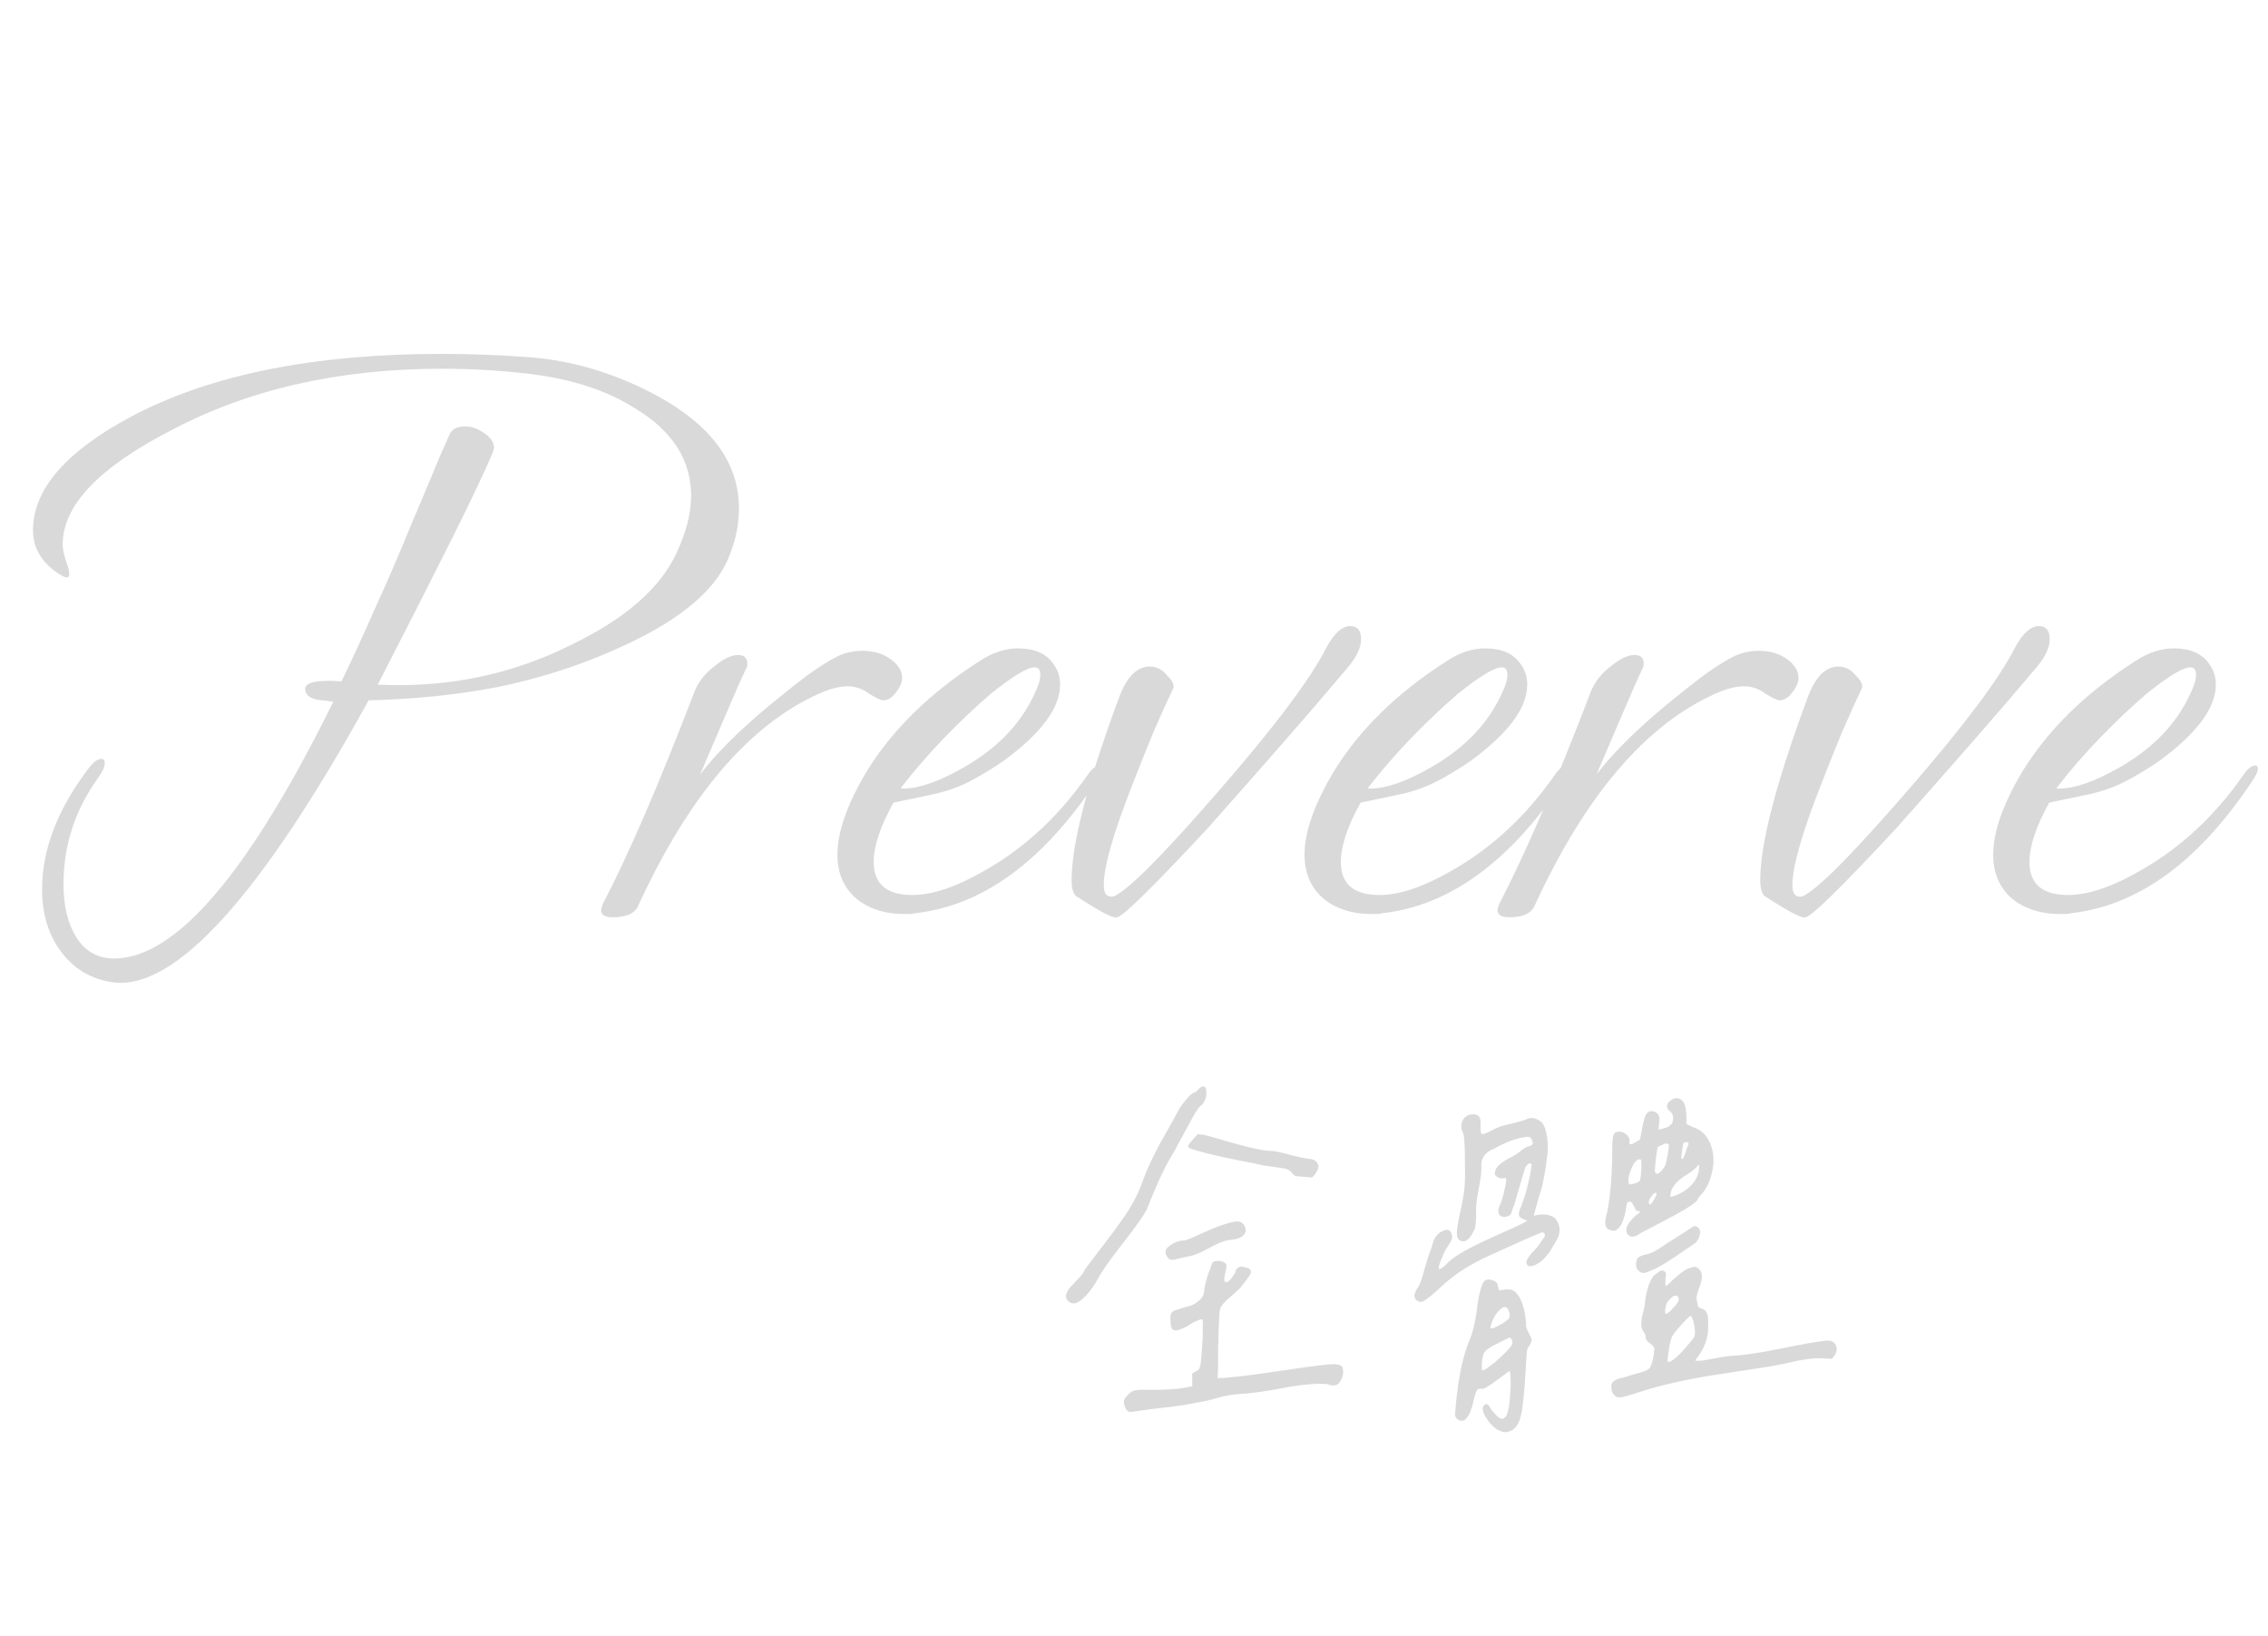 <svg width="165" height="119" viewBox="0 0 165 119" fill="none" xmlns="http://www.w3.org/2000/svg">
<path d="M8.28 71.46C6.72 71.26 5.46 70.54 4.5 69.3C3.54 68.06 3.06 66.52 3.06 64.68C3.06 61.8 4.18 58.88 6.42 55.92C6.78 55.44 7.1 55.2 7.38 55.2C7.54 55.2 7.62 55.3 7.62 55.5C7.62 55.78 7.46 56.14 7.14 56.58C5.46 58.9 4.62 61.48 4.62 64.32C4.62 65.92 4.94 67.22 5.58 68.22C6.22 69.22 7.14 69.72 8.34 69.72C12.82 69.68 18.12 63.46 24.24 51.06C24.16 51.02 24.04 51 23.88 51C23.76 50.96 23.6 50.94 23.4 50.94C22.6 50.86 22.2 50.58 22.2 50.1C22.2 49.62 23.08 49.44 24.84 49.56C25.64 47.92 26.46 46.14 27.3 44.22C28.18 42.3 29.06 40.26 29.94 38.1C30.86 35.94 31.54 34.32 31.98 33.24C32.46 32.16 32.7 31.62 32.7 31.62C32.86 31.22 33.24 31.02 33.84 31.02C34.32 31.02 34.78 31.18 35.22 31.5C35.7 31.82 35.94 32.18 35.94 32.58C35.94 32.62 35.9 32.76 35.82 33C35.18 34.48 34.16 36.62 32.76 39.42C31.36 42.22 29.6 45.68 27.48 49.8C32.52 50.04 37.2 49.08 41.52 46.92C45.44 45.04 48 42.82 49.2 40.26C49.92 38.74 50.28 37.34 50.28 36.06C50.28 33.46 48.92 31.34 46.2 29.7C44.12 28.38 41.52 27.54 38.4 27.18C36.32 26.94 34.24 26.82 32.16 26.82C24.6 26.82 17.98 28.34 12.3 31.38C7.14 34.06 4.56 36.8 4.56 39.6C4.56 39.92 4.64 40.32 4.8 40.8C4.96 41.24 5.04 41.56 5.04 41.76C5.04 41.92 4.98 42 4.86 42C4.7 42 4.4 41.84 3.96 41.52C2.92 40.72 2.4 39.74 2.4 38.58C2.4 35.58 4.82 32.8 9.66 30.24C15.38 27.24 22.88 25.74 32.16 25.74C33.2 25.74 34.24 25.76 35.28 25.8C36.32 25.84 37.38 25.9 38.46 25.98C41.7 26.22 44.86 27.18 47.94 28.86C51.82 31.02 53.76 33.72 53.76 36.96C53.76 38.2 53.5 39.42 52.98 40.62C51.94 43.14 49.08 45.4 44.4 47.4C41.84 48.52 39.1 49.38 36.18 49.98C33.26 50.54 30.14 50.86 26.82 50.94C18.98 65.14 12.8 71.98 8.28 71.46ZM44.571 66.72C44.011 66.72 43.731 66.54 43.731 66.18C43.731 66.14 43.771 66 43.851 65.76C45.731 62.16 47.951 57.02 50.511 50.34C50.791 49.62 51.271 49 51.951 48.48C52.631 47.92 53.211 47.64 53.691 47.64C54.211 47.64 54.431 47.92 54.351 48.48C53.951 49.32 53.471 50.4 52.911 51.72C52.351 53.04 51.691 54.58 50.931 56.34C52.051 54.86 53.711 53.2 55.911 51.36C57.031 50.44 57.991 49.68 58.791 49.08C59.631 48.48 60.331 48.04 60.891 47.76C61.451 47.48 62.071 47.34 62.751 47.34C63.551 47.34 64.231 47.54 64.791 47.94C65.351 48.34 65.631 48.8 65.631 49.32C65.631 49.64 65.471 50 65.151 50.4C64.871 50.76 64.571 50.94 64.251 50.94C64.091 50.94 63.751 50.78 63.231 50.46C62.751 50.1 62.231 49.92 61.671 49.92C61.071 49.92 60.371 50.1 59.571 50.46C54.491 52.74 50.111 57.88 46.431 65.88C46.191 66.44 45.571 66.72 44.571 66.72ZM65.724 66.48C64.564 66.48 63.544 66.2 62.664 65.64C61.504 64.84 60.924 63.68 60.924 62.16C60.924 60.52 61.624 58.52 63.024 56.16C64.904 53.08 67.664 50.38 71.304 48.06C72.224 47.46 73.144 47.16 74.064 47.16C75.264 47.16 76.124 47.54 76.644 48.3C76.964 48.74 77.124 49.24 77.124 49.8C77.124 51.48 75.764 53.32 73.044 55.32C72.244 55.88 71.384 56.4 70.464 56.88C69.584 57.32 68.624 57.64 67.584 57.84L65.004 58.38C64.044 60.1 63.564 61.54 63.564 62.7C63.564 64.3 64.504 65.1 66.384 65.1C67.864 65.1 69.664 64.48 71.784 63.24C74.624 61.6 77.064 59.32 79.104 56.4C79.424 55.92 79.724 55.68 80.004 55.68C80.124 55.68 80.184 55.76 80.184 55.92C80.184 56.12 80.044 56.42 79.764 56.82C75.884 62.66 71.504 65.86 66.624 66.42C66.464 66.46 66.304 66.48 66.144 66.48C66.024 66.48 65.884 66.48 65.724 66.48ZM65.724 57.36C66.844 57.36 68.284 56.86 70.044 55.86C72.524 54.46 74.264 52.66 75.264 50.46C75.544 49.9 75.684 49.44 75.684 49.08C75.684 48.72 75.544 48.54 75.264 48.54C74.744 48.54 73.684 49.18 72.084 50.46C70.924 51.46 69.784 52.54 68.664 53.7C67.584 54.82 66.544 56.02 65.544 57.3C65.504 57.34 65.564 57.36 65.724 57.36ZM81.201 66.72C80.961 66.8 79.981 66.28 78.261 65.16C78.061 64.96 77.961 64.58 77.961 64.02C77.961 61.38 79.101 56.98 81.381 50.82C81.941 49.26 82.701 48.48 83.661 48.48C84.141 48.48 84.561 48.7 84.921 49.14C85.321 49.54 85.461 49.86 85.341 50.1C84.901 51.02 84.421 52.08 83.901 53.28C83.421 54.44 82.901 55.74 82.341 57.18C80.981 60.66 80.301 63.06 80.301 64.38C80.301 64.94 80.481 65.22 80.841 65.22C81.001 65.22 81.161 65.16 81.321 65.04C81.961 64.64 82.901 63.8 84.141 62.52C85.381 61.24 86.921 59.54 88.761 57.42C92.761 52.82 95.341 49.38 96.501 47.1C97.061 46.06 97.641 45.54 98.241 45.54C98.761 45.54 99.021 45.86 99.021 46.5C99.021 47.1 98.701 47.78 98.061 48.54C96.581 50.3 94.981 52.16 93.261 54.12C91.581 56.04 89.801 58.06 87.921 60.18C83.721 64.7 81.481 66.88 81.201 66.72ZM99.708 66.48C98.548 66.48 97.528 66.2 96.648 65.64C95.488 64.84 94.908 63.68 94.908 62.16C94.908 60.52 95.608 58.52 97.008 56.16C98.888 53.08 101.648 50.38 105.288 48.06C106.208 47.46 107.128 47.16 108.048 47.16C109.248 47.16 110.108 47.54 110.628 48.3C110.948 48.74 111.108 49.24 111.108 49.8C111.108 51.48 109.748 53.32 107.028 55.32C106.228 55.88 105.368 56.4 104.448 56.88C103.568 57.32 102.608 57.64 101.568 57.84L98.988 58.38C98.028 60.1 97.548 61.54 97.548 62.7C97.548 64.3 98.488 65.1 100.368 65.1C101.848 65.1 103.648 64.48 105.768 63.24C108.608 61.6 111.048 59.32 113.088 56.4C113.408 55.92 113.708 55.68 113.988 55.68C114.108 55.68 114.168 55.76 114.168 55.92C114.168 56.12 114.028 56.42 113.748 56.82C109.868 62.66 105.488 65.86 100.608 66.42C100.448 66.46 100.288 66.48 100.128 66.48C100.008 66.48 99.868 66.48 99.708 66.48ZM99.708 57.36C100.828 57.36 102.268 56.86 104.028 55.86C106.508 54.46 108.248 52.66 109.248 50.46C109.528 49.9 109.668 49.44 109.668 49.08C109.668 48.72 109.528 48.54 109.248 48.54C108.728 48.54 107.668 49.18 106.068 50.46C104.908 51.46 103.768 52.54 102.648 53.7C101.568 54.82 100.528 56.02 99.528 57.3C99.488 57.34 99.548 57.36 99.708 57.36ZM109.785 66.72C109.225 66.72 108.945 66.54 108.945 66.18C108.945 66.14 108.985 66 109.065 65.76C110.945 62.16 113.165 57.02 115.725 50.34C116.005 49.62 116.485 49 117.165 48.48C117.845 47.92 118.425 47.64 118.905 47.64C119.425 47.64 119.645 47.92 119.565 48.48C119.165 49.32 118.685 50.4 118.125 51.72C117.565 53.04 116.905 54.58 116.145 56.34C117.265 54.86 118.925 53.2 121.125 51.36C122.245 50.44 123.205 49.68 124.005 49.08C124.845 48.48 125.545 48.04 126.105 47.76C126.665 47.48 127.285 47.34 127.965 47.34C128.765 47.34 129.445 47.54 130.005 47.94C130.565 48.34 130.845 48.8 130.845 49.32C130.845 49.64 130.685 50 130.365 50.4C130.085 50.76 129.785 50.94 129.465 50.94C129.305 50.94 128.965 50.78 128.445 50.46C127.965 50.1 127.445 49.92 126.885 49.92C126.285 49.92 125.585 50.1 124.785 50.46C119.705 52.74 115.325 57.88 111.645 65.88C111.405 66.44 110.785 66.72 109.785 66.72ZM131.299 66.72C131.059 66.8 130.079 66.28 128.359 65.16C128.159 64.96 128.059 64.58 128.059 64.02C128.059 61.38 129.199 56.98 131.479 50.82C132.039 49.26 132.799 48.48 133.759 48.48C134.239 48.48 134.659 48.7 135.019 49.14C135.419 49.54 135.559 49.86 135.439 50.1C134.999 51.02 134.519 52.08 133.999 53.28C133.519 54.44 132.999 55.74 132.439 57.18C131.079 60.66 130.399 63.06 130.399 64.38C130.399 64.94 130.579 65.22 130.939 65.22C131.099 65.22 131.259 65.16 131.419 65.04C132.059 64.64 132.999 63.8 134.239 62.52C135.479 61.24 137.019 59.54 138.859 57.42C142.859 52.82 145.439 49.38 146.599 47.1C147.159 46.06 147.739 45.54 148.339 45.54C148.859 45.54 149.119 45.86 149.119 46.5C149.119 47.1 148.799 47.78 148.159 48.54C146.679 50.3 145.079 52.16 143.359 54.12C141.679 56.04 139.899 58.06 138.019 60.18C133.819 64.7 131.579 66.88 131.299 66.72ZM149.806 66.48C148.646 66.48 147.626 66.2 146.746 65.64C145.586 64.84 145.006 63.68 145.006 62.16C145.006 60.52 145.706 58.52 147.106 56.16C148.986 53.08 151.746 50.38 155.386 48.06C156.306 47.46 157.226 47.16 158.146 47.16C159.346 47.16 160.206 47.54 160.726 48.3C161.046 48.74 161.206 49.24 161.206 49.8C161.206 51.48 159.846 53.32 157.126 55.32C156.326 55.88 155.466 56.4 154.546 56.88C153.666 57.32 152.706 57.64 151.666 57.84L149.086 58.38C148.126 60.1 147.646 61.54 147.646 62.7C147.646 64.3 148.586 65.1 150.466 65.1C151.946 65.1 153.746 64.48 155.866 63.24C158.706 61.6 161.146 59.32 163.186 56.4C163.506 55.92 163.806 55.68 164.086 55.68C164.206 55.68 164.266 55.76 164.266 55.92C164.266 56.12 164.126 56.42 163.846 56.82C159.966 62.66 155.586 65.86 150.706 66.42C150.546 66.46 150.386 66.48 150.226 66.48C150.106 66.48 149.966 66.48 149.806 66.48ZM149.806 57.36C150.926 57.36 152.366 56.86 154.126 55.86C156.606 54.46 158.346 52.66 159.346 50.46C159.626 49.9 159.766 49.44 159.766 49.08C159.766 48.72 159.626 48.54 159.346 48.54C158.826 48.54 157.766 49.18 156.166 50.46C155.006 51.46 153.866 52.54 152.746 53.7C151.666 54.82 150.626 56.02 149.626 57.3C149.586 57.34 149.646 57.36 149.806 57.36Z" fill="#D9D9D9"/>
<path d="M87.766 79.471C87.766 79.861 87.639 80.174 87.385 80.408C87.268 80.467 87.082 80.721 86.828 81.17C86.594 81.6 86.311 82.117 85.978 82.723C85.666 83.309 85.461 83.689 85.363 83.865C85.207 84.1 85.022 84.422 84.807 84.832C84.611 85.242 84.455 85.564 84.338 85.799C84.24 86.033 84.064 86.443 83.811 87.029C83.576 87.615 83.449 87.928 83.43 87.967C83.234 88.377 82.648 89.207 81.672 90.457C80.695 91.707 80.1 92.557 79.885 93.006C79.611 93.494 79.318 93.904 79.006 94.236C78.693 94.568 78.43 94.754 78.215 94.793C78.019 94.832 77.853 94.783 77.717 94.647C77.541 94.471 77.502 94.275 77.6 94.061C77.697 93.826 77.824 93.641 77.981 93.504C78.137 93.348 78.312 93.162 78.508 92.947C78.723 92.732 78.85 92.547 78.889 92.391C79.143 92.039 79.572 91.473 80.178 90.691C80.783 89.91 81.33 89.168 81.818 88.465C82.307 87.742 82.678 87.068 82.932 86.443C83.088 86.014 83.234 85.623 83.371 85.272C83.527 84.92 83.703 84.539 83.898 84.129C84.113 83.719 84.269 83.416 84.367 83.221C84.484 83.025 84.699 82.644 85.012 82.078C85.344 81.492 85.578 81.062 85.715 80.789C85.852 80.535 86.057 80.252 86.33 79.939C86.603 79.627 86.789 79.471 86.887 79.471C86.945 79.471 87.043 79.393 87.18 79.236C87.356 79.061 87.492 78.992 87.59 79.031C87.707 79.07 87.766 79.217 87.766 79.471ZM87.15 82.488L87.59 82.547C87.785 82.586 88.547 82.801 89.875 83.191C91.223 83.562 92.121 83.738 92.57 83.719C92.824 83.738 93.264 83.836 93.889 84.012C94.514 84.168 94.924 84.256 95.119 84.275C95.471 84.295 95.705 84.393 95.822 84.568C95.939 84.725 95.949 84.9 95.852 85.096C95.773 85.291 95.637 85.477 95.441 85.652L94.826 85.594C94.533 85.574 94.338 85.555 94.24 85.535C94.162 85.496 94.064 85.408 93.947 85.272C93.83 85.135 93.684 85.047 93.508 85.008C93.332 84.969 92.805 84.891 91.926 84.773C91.711 84.715 91.144 84.598 90.227 84.422C89.328 84.246 88.566 84.08 87.941 83.924C87.316 83.768 86.848 83.631 86.535 83.514C86.457 83.455 86.428 83.387 86.447 83.309C86.486 83.231 86.603 83.084 86.799 82.869L87.15 82.488ZM89.436 90.193C89.025 90.252 88.518 90.457 87.912 90.809C87.307 91.141 86.818 91.336 86.447 91.394C86.408 91.394 86.262 91.424 86.008 91.482C85.773 91.541 85.568 91.59 85.393 91.629C85.217 91.648 85.09 91.619 85.012 91.541C84.699 91.189 84.719 90.887 85.07 90.633C85.422 90.359 85.803 90.223 86.213 90.223C86.428 90.164 86.848 89.988 87.473 89.695C88.117 89.402 88.566 89.217 88.82 89.139C89.426 88.924 89.846 88.826 90.08 88.846C90.314 88.865 90.481 89.002 90.578 89.256C90.676 89.51 90.617 89.725 90.402 89.9C90.188 90.076 89.865 90.174 89.436 90.193ZM88.469 101.707C88.098 101.824 87.619 101.932 87.033 102.029C86.467 102.146 85.949 102.234 85.481 102.293C85.012 102.352 84.426 102.42 83.723 102.498C83.019 102.596 82.541 102.664 82.287 102.703C82.072 102.723 81.916 102.576 81.818 102.264C81.721 101.951 81.769 101.717 81.965 101.561C82.141 101.346 82.316 101.209 82.492 101.15C82.668 101.092 82.99 101.072 83.459 101.092C84.67 101.111 85.627 101.053 86.33 100.916L86.74 100.828V100.359C86.721 100.105 86.721 99.959 86.74 99.92C86.779 99.861 86.906 99.783 87.121 99.686C87.238 99.627 87.316 99.451 87.356 99.158C87.394 98.865 87.443 98.221 87.502 97.225C87.502 97.029 87.502 96.795 87.502 96.522C87.522 96.209 87.512 96.033 87.473 95.994C87.453 95.955 87.356 95.965 87.18 96.023C87.141 96.043 87.102 96.062 87.062 96.082C86.984 96.102 86.848 96.17 86.652 96.287C86.477 96.404 86.311 96.502 86.154 96.58C85.998 96.658 85.832 96.717 85.656 96.756C85.5 96.795 85.373 96.766 85.275 96.668C85.197 96.551 85.158 96.356 85.158 96.082C85.119 95.789 85.148 95.584 85.246 95.467C85.344 95.35 85.519 95.272 85.773 95.232C85.793 95.213 85.871 95.184 86.008 95.144C86.144 95.106 86.242 95.076 86.301 95.057C86.379 95.037 86.486 95.008 86.623 94.969C86.76 94.91 86.867 94.861 86.945 94.822C87.023 94.764 87.111 94.695 87.209 94.617C87.307 94.539 87.385 94.461 87.443 94.383C87.502 94.305 87.541 94.217 87.561 94.119C87.6 94.002 87.619 93.875 87.619 93.738C87.658 93.523 87.707 93.309 87.766 93.094C87.824 92.879 87.902 92.644 88 92.391C88.098 92.137 88.166 91.951 88.205 91.834C88.283 91.756 88.42 91.717 88.615 91.717C88.811 91.717 88.967 91.756 89.084 91.834C89.182 91.912 89.231 92 89.231 92.098C89.231 92.195 89.182 92.449 89.084 92.859C89.045 93.133 89.084 93.269 89.201 93.269C89.377 93.25 89.572 93.055 89.787 92.684C89.846 92.606 89.875 92.547 89.875 92.508C89.894 92.371 89.973 92.264 90.109 92.186C90.246 92.107 90.393 92.107 90.549 92.186C90.764 92.205 90.9 92.264 90.959 92.361C91.018 92.459 91.018 92.566 90.959 92.684C90.9 92.801 90.822 92.918 90.725 93.035C90.647 93.152 90.549 93.279 90.432 93.416C90.334 93.533 90.275 93.611 90.256 93.65C90.197 93.728 89.953 93.953 89.523 94.324C89.094 94.676 88.84 94.969 88.762 95.203C88.723 95.32 88.693 95.691 88.674 96.316C88.654 96.922 88.635 97.566 88.615 98.25C88.615 98.934 88.615 99.344 88.615 99.481L88.586 100.242C89.406 100.223 90.783 100.066 92.717 99.773C94.67 99.481 95.978 99.305 96.643 99.246C97.209 99.188 97.551 99.256 97.668 99.451C97.766 99.764 97.717 100.096 97.522 100.447C97.346 100.779 97.033 100.857 96.584 100.682C95.764 100.604 94.66 100.701 93.273 100.975C91.906 101.229 90.9 101.365 90.256 101.385C89.553 101.443 88.957 101.551 88.469 101.707ZM119.201 88.084C119.123 88.123 119.055 88.084 118.996 87.967C118.938 87.85 118.869 87.723 118.791 87.586C118.732 87.449 118.654 87.391 118.557 87.41C118.479 87.41 118.42 87.43 118.381 87.469C118.361 87.508 118.342 87.606 118.322 87.762C118.166 88.797 117.883 89.383 117.473 89.519C117.121 89.519 116.906 89.412 116.828 89.197C116.75 88.982 116.779 88.65 116.916 88.201C117.17 87.029 117.297 85.359 117.297 83.191C117.316 82.82 117.355 82.586 117.414 82.488C117.473 82.371 117.609 82.312 117.824 82.312C118 82.312 118.166 82.381 118.322 82.518C118.479 82.654 118.557 82.811 118.557 82.986C118.498 83.24 118.596 83.299 118.85 83.162C119.123 83.006 119.26 82.928 119.26 82.928C119.299 82.928 119.348 82.752 119.406 82.4C119.523 81.736 119.631 81.307 119.729 81.111C119.826 80.916 119.973 80.818 120.168 80.818C120.637 80.877 120.812 81.17 120.695 81.697L120.666 82.166C120.92 82.107 121.105 82.059 121.223 82.019C121.34 81.981 121.447 81.912 121.545 81.814C121.662 81.717 121.721 81.57 121.721 81.375C121.74 81.16 121.672 80.984 121.516 80.848C121.203 80.594 121.193 80.34 121.486 80.086C121.799 79.832 122.092 79.812 122.365 80.027C122.58 80.203 122.688 80.652 122.688 81.375V81.756L123.186 81.99C123.713 82.166 124.094 82.498 124.328 82.986C124.582 83.455 124.689 84.012 124.65 84.656C124.553 85.594 124.27 86.326 123.801 86.853C123.645 87.01 123.537 87.156 123.479 87.293C123.322 87.566 122.189 88.24 120.08 89.314C119.729 89.49 119.455 89.637 119.26 89.754C119.025 89.93 118.811 89.988 118.615 89.93C118.42 89.852 118.322 89.686 118.322 89.432C118.303 89.295 118.4 89.09 118.615 88.816C118.85 88.543 119.035 88.367 119.172 88.289C119.348 88.172 119.357 88.103 119.201 88.084ZM122.658 83.748C122.678 83.631 122.717 83.514 122.775 83.397C122.834 83.26 122.854 83.172 122.834 83.133C122.834 83.094 122.775 83.074 122.658 83.074C122.561 83.074 122.492 83.113 122.453 83.191C122.434 83.269 122.395 83.533 122.336 83.982C122.297 84.236 122.316 84.344 122.395 84.305C122.453 84.285 122.541 84.1 122.658 83.748ZM121.398 83.25C121.379 83.211 121.34 83.191 121.281 83.191C121.242 83.172 121.184 83.172 121.105 83.191C121.047 83.211 120.988 83.24 120.93 83.279C120.871 83.299 120.803 83.328 120.725 83.367C120.666 83.387 120.627 83.406 120.607 83.426C120.588 83.445 120.539 83.738 120.461 84.305C120.402 84.871 120.383 85.184 120.402 85.242C120.5 85.457 120.676 85.408 120.93 85.096C121.086 84.92 121.184 84.725 121.223 84.51C121.379 83.768 121.438 83.348 121.398 83.25ZM119.26 85.916C119.318 85.955 119.367 85.682 119.406 85.096C119.426 84.549 119.406 84.295 119.348 84.334C119.113 84.275 118.889 84.51 118.674 85.037C118.459 85.545 118.41 85.916 118.527 86.15C118.547 86.17 118.664 86.15 118.879 86.092C119.094 86.033 119.221 85.975 119.26 85.916ZM123.596 85.096C123.635 84.861 123.635 84.744 123.596 84.744C123.576 84.725 123.508 84.783 123.391 84.92C123.254 85.076 122.98 85.281 122.57 85.535C121.965 85.926 121.623 86.346 121.545 86.795C121.525 86.932 121.516 87.01 121.516 87.029C121.535 87.049 121.594 87.049 121.691 87.029C122.219 86.853 122.648 86.6 122.98 86.268C123.332 85.936 123.537 85.545 123.596 85.096ZM120.52 86.824C120.48 86.727 120.393 86.746 120.256 86.883C119.982 87.195 119.895 87.43 119.992 87.586C119.992 87.606 120.012 87.615 120.051 87.615C120.09 87.615 120.178 87.508 120.314 87.293C120.451 87.059 120.52 86.902 120.52 86.824ZM106.457 82.459C106.281 82.127 106.262 81.814 106.398 81.522C106.555 81.209 106.818 81.053 107.189 81.053C107.404 81.053 107.551 81.121 107.629 81.258C107.707 81.375 107.736 81.59 107.717 81.902C107.697 82.254 107.727 82.449 107.805 82.488C107.902 82.508 108.166 82.41 108.596 82.195C108.869 82.019 109.289 81.873 109.855 81.756C110.441 81.619 110.822 81.512 110.998 81.434C111.35 81.238 111.73 81.297 112.141 81.609C112.336 81.824 112.473 82.186 112.551 82.693C112.629 83.182 112.629 83.68 112.551 84.188C112.492 84.676 112.424 85.125 112.346 85.535C112.268 85.945 112.199 86.258 112.141 86.473C112.082 86.668 111.984 86.99 111.848 87.439C111.73 87.869 111.643 88.201 111.584 88.436C112.248 88.26 112.766 88.318 113.137 88.611C113.352 88.885 113.459 89.158 113.459 89.432C113.459 89.686 113.41 89.9 113.312 90.076C113.234 90.232 113.059 90.535 112.785 90.984C112.395 91.57 111.975 91.932 111.525 92.068C111.311 92.127 111.174 92.107 111.115 92.01C111.018 91.893 111.027 91.736 111.145 91.541C111.262 91.346 111.428 91.141 111.643 90.926C111.857 90.691 111.984 90.535 112.023 90.457C112.238 90.144 112.346 89.988 112.346 89.988C112.404 89.91 112.414 89.832 112.375 89.754C112.336 89.676 112.268 89.637 112.17 89.637C111.525 89.891 110.119 90.516 107.951 91.512C107.209 91.883 106.613 92.225 106.164 92.537C105.715 92.83 105.158 93.289 104.494 93.914C103.928 94.422 103.557 94.686 103.381 94.705C102.814 94.588 102.756 94.207 103.205 93.562C103.322 93.387 103.469 92.957 103.645 92.273C103.84 91.59 103.986 91.141 104.084 90.926C104.221 90.457 104.318 90.174 104.377 90.076C104.436 89.959 104.543 89.832 104.699 89.695C105.227 89.324 105.539 89.383 105.637 89.871C105.695 90.027 105.578 90.311 105.285 90.721C105.188 90.838 105.061 91.092 104.904 91.482C104.748 91.853 104.67 92.098 104.67 92.215C104.67 92.391 104.836 92.322 105.168 92.01C105.422 91.717 105.852 91.394 106.457 91.043C107.082 90.691 107.922 90.281 108.977 89.812C110.031 89.344 110.627 89.07 110.764 88.992L111.115 88.787L110.822 88.67C110.627 88.592 110.52 88.494 110.5 88.377C110.48 88.24 110.529 88.045 110.646 87.791C110.998 86.912 111.262 85.887 111.438 84.715C111.34 84.559 111.203 84.598 111.027 84.832C110.988 84.852 110.91 85.066 110.793 85.477C110.676 85.887 110.539 86.356 110.383 86.883C110.246 87.391 110.139 87.723 110.061 87.879C110.002 88.113 109.943 88.269 109.885 88.348C109.846 88.406 109.748 88.455 109.592 88.494C109.338 88.553 109.162 88.494 109.064 88.318C108.967 88.143 108.986 87.918 109.123 87.644C109.221 87.449 109.328 87.098 109.445 86.59C109.562 86.082 109.602 85.789 109.562 85.711C109.523 85.672 109.445 85.672 109.328 85.711C109.211 85.731 109.084 85.701 108.947 85.623C108.811 85.545 108.742 85.457 108.742 85.359C108.762 85.106 108.879 84.891 109.094 84.715C109.309 84.519 109.582 84.344 109.914 84.188C110.246 84.012 110.471 83.865 110.588 83.748C110.861 83.533 111.076 83.406 111.232 83.367C111.486 83.328 111.564 83.191 111.467 82.957C111.389 82.742 111.252 82.654 111.057 82.693C110.354 82.772 109.572 83.055 108.713 83.543C108.01 83.816 107.697 84.295 107.775 84.978C107.775 85.33 107.697 85.887 107.541 86.648C107.404 87.391 107.355 87.977 107.395 88.406C107.375 88.797 107.355 89.061 107.336 89.197C107.316 89.334 107.248 89.5 107.131 89.695C106.857 90.203 106.564 90.389 106.252 90.252C106.076 90.174 105.988 89.988 105.988 89.695C105.988 89.402 106.076 88.865 106.252 88.084C106.408 87.361 106.506 86.795 106.545 86.385C106.584 85.975 106.594 85.35 106.574 84.51C106.574 83.377 106.535 82.693 106.457 82.459ZM123.303 89.168C123.635 89.285 123.752 89.51 123.654 89.842C123.576 90.174 123.391 90.418 123.098 90.574C123.059 90.594 122.6 90.906 121.721 91.512C120.842 92.098 120.139 92.459 119.611 92.596C119.455 92.596 119.318 92.537 119.201 92.42C119.084 92.303 119.025 92.156 119.025 91.981C119.025 91.746 119.074 91.58 119.172 91.482C119.289 91.385 119.475 91.307 119.729 91.248C119.963 91.228 120.295 91.082 120.725 90.809C121.154 90.516 121.369 90.369 121.369 90.369C121.428 90.35 121.74 90.154 122.307 89.783C122.893 89.393 123.225 89.188 123.303 89.168ZM120.344 98.221C120.402 98.064 120.305 97.898 120.051 97.723C119.816 97.547 119.709 97.4 119.729 97.283C119.729 97.127 119.67 96.981 119.553 96.844C119.475 96.727 119.426 96.58 119.406 96.404C119.406 96.209 119.416 96.033 119.436 95.877C119.475 95.701 119.523 95.506 119.582 95.291C119.641 95.057 119.67 94.881 119.67 94.764C119.709 94.373 119.787 93.982 119.904 93.592C120.041 93.201 120.178 92.938 120.314 92.801C120.666 92.469 120.91 92.352 121.047 92.449C121.125 92.488 121.174 92.537 121.193 92.596C121.213 92.654 121.203 92.801 121.164 93.035C121.145 93.348 121.154 93.514 121.193 93.533C121.232 93.533 121.311 93.475 121.428 93.357C121.584 93.201 121.711 93.084 121.809 93.006C122.16 92.674 122.473 92.439 122.746 92.303C122.98 92.205 123.146 92.156 123.244 92.156C123.342 92.137 123.449 92.176 123.566 92.273C123.879 92.508 123.898 92.967 123.625 93.65C123.508 93.982 123.439 94.217 123.42 94.353C123.42 94.471 123.449 94.647 123.508 94.881C123.508 95.037 123.596 95.135 123.771 95.174C123.986 95.232 124.123 95.35 124.182 95.525C124.26 95.682 124.289 95.994 124.27 96.463C124.309 97.283 123.996 98.113 123.332 98.953C123.371 98.992 123.566 98.992 123.918 98.953C124.27 98.894 124.65 98.826 125.061 98.748C125.471 98.67 125.744 98.631 125.881 98.631C126.721 98.592 127.883 98.426 129.367 98.133C130.871 97.82 132.014 97.615 132.795 97.518C133.186 97.478 133.439 97.586 133.557 97.84C133.674 98.094 133.635 98.357 133.439 98.631C133.361 98.748 133.283 98.816 133.205 98.836C133.146 98.836 132.951 98.826 132.619 98.807C132.033 98.748 131.057 98.885 129.689 99.217C129.279 99.314 127.824 99.549 125.324 99.92C122.824 100.291 120.764 100.75 119.143 101.297C118.42 101.531 117.971 101.648 117.795 101.648C117.658 101.648 117.531 101.58 117.414 101.443C117.297 101.307 117.238 101.16 117.238 101.004C117.199 100.77 117.248 100.594 117.385 100.477C117.521 100.359 117.736 100.271 118.029 100.213C118.342 100.135 118.537 100.076 118.615 100.037C118.693 100.018 118.84 99.978 119.055 99.92C119.27 99.861 119.455 99.803 119.611 99.744C119.787 99.686 119.914 99.617 119.992 99.539C120.07 99.461 120.148 99.275 120.227 98.982C120.305 98.67 120.344 98.416 120.344 98.221ZM122.131 94.471C122.111 94.334 122.043 94.256 121.926 94.236C121.809 94.217 121.662 94.305 121.486 94.5C121.311 94.676 121.213 94.842 121.193 94.998C121.115 95.35 121.115 95.535 121.193 95.555C121.291 95.574 121.477 95.428 121.75 95.115C122.023 94.842 122.15 94.627 122.131 94.471ZM123.01 95.701C122.951 95.701 122.717 95.926 122.307 96.375C121.916 96.805 121.691 97.098 121.633 97.254C121.555 97.41 121.477 97.742 121.398 98.25C121.32 98.738 121.301 99.012 121.34 99.07C121.652 99.09 122.287 98.494 123.244 97.283C123.322 97.127 123.332 96.863 123.273 96.492C123.215 96.102 123.127 95.838 123.01 95.701ZM108.42 102.41C108.518 102.566 108.625 102.703 108.742 102.82C108.859 102.957 108.977 103.064 109.094 103.143C109.23 103.221 109.348 103.221 109.445 103.143C109.562 103.064 109.65 102.898 109.709 102.645C109.787 102.371 109.846 101.873 109.885 101.15C109.924 100.408 109.904 99.93 109.826 99.715C109.729 99.773 109.514 99.93 109.182 100.184C108.85 100.438 108.547 100.652 108.273 100.828C108 101.004 107.824 101.062 107.746 101.004C107.59 101.004 107.482 101.053 107.424 101.15C107.365 101.248 107.297 101.473 107.219 101.824C107.082 102.469 106.916 102.898 106.721 103.113C106.564 103.348 106.369 103.406 106.135 103.289C105.9 103.172 105.812 102.977 105.871 102.703C106.027 100.633 106.34 98.973 106.809 97.723C107.121 97.078 107.346 96.15 107.482 94.939C107.521 94.627 107.59 94.275 107.688 93.885C107.805 93.494 107.902 93.26 107.98 93.182C108.137 93.045 108.342 93.025 108.596 93.123C108.85 93.221 108.977 93.367 108.977 93.562L109.064 93.856L109.504 93.797C109.797 93.758 110.031 93.807 110.207 93.943C110.656 94.334 110.93 95.106 111.027 96.258C111.008 96.453 111.057 96.658 111.174 96.873C111.291 97.088 111.369 97.244 111.408 97.342C111.467 97.439 111.418 97.625 111.262 97.898C111.164 97.996 111.105 98.123 111.086 98.279C111.066 98.436 111.037 98.875 110.998 99.598C110.9 101.316 110.783 102.439 110.646 102.967C110.529 103.494 110.305 103.855 109.973 104.051C109.719 104.168 109.494 104.197 109.299 104.139C108.889 104.021 108.518 103.719 108.186 103.23C107.854 102.742 107.785 102.4 107.98 102.205C108.117 102.049 108.264 102.117 108.42 102.41ZM109.738 95.291C109.602 94.978 109.367 94.998 109.035 95.35C108.879 95.506 108.742 95.711 108.625 95.965C108.469 96.336 108.41 96.551 108.449 96.609C108.488 96.668 108.674 96.609 109.006 96.434C109.416 96.219 109.67 96.043 109.768 95.906C109.865 95.75 109.855 95.545 109.738 95.291ZM108.537 99.246C108.596 99.207 108.664 99.158 108.742 99.1C109.074 98.807 109.309 98.592 109.445 98.455C109.582 98.318 109.719 98.172 109.855 98.016C109.992 97.84 110.051 97.703 110.031 97.606C110.012 97.488 109.953 97.381 109.855 97.283C109.816 97.283 109.514 97.43 108.947 97.723C108.771 97.801 108.635 97.869 108.537 97.928C108.439 97.986 108.352 98.045 108.273 98.103C108.195 98.143 108.127 98.201 108.068 98.279C108.029 98.338 107.99 98.387 107.951 98.426C107.932 98.445 107.912 98.514 107.893 98.631C107.873 98.728 107.854 98.807 107.834 98.865C107.834 98.904 107.824 99.012 107.805 99.188C107.805 99.363 107.805 99.5 107.805 99.598C107.805 99.773 108.049 99.656 108.537 99.246Z" fill="#D9D9D9"/>
</svg>
